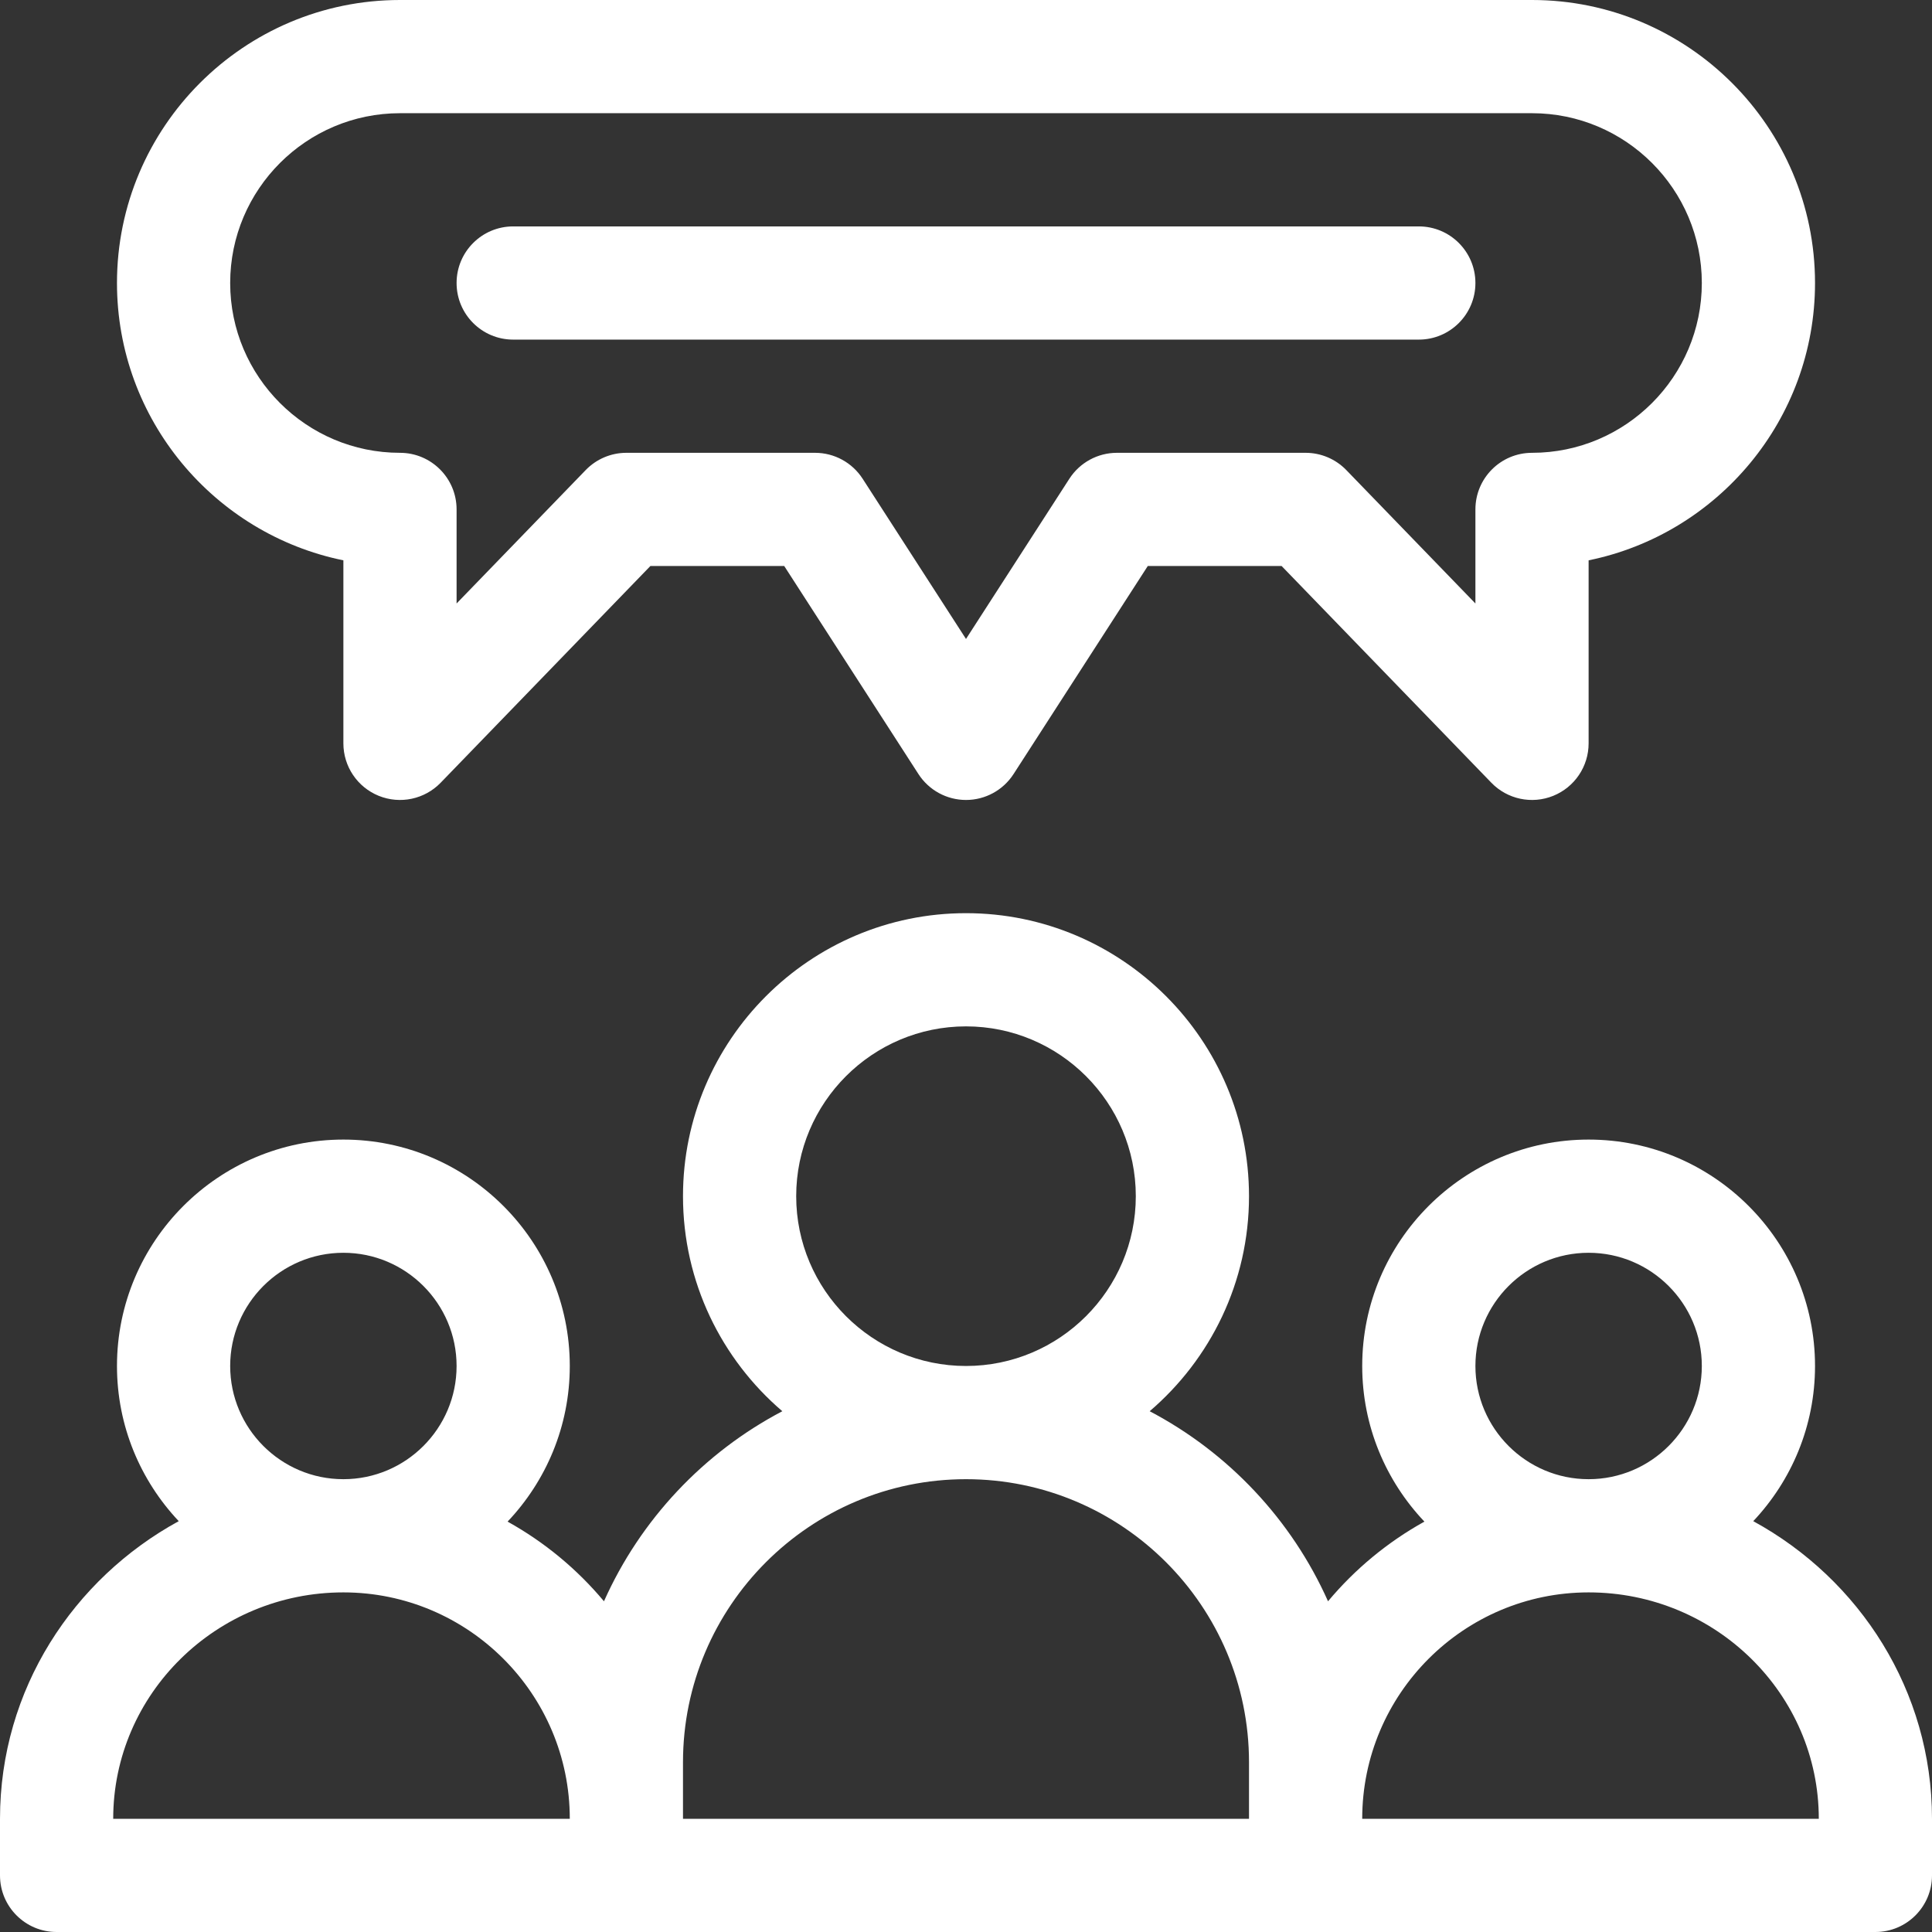 <?xml version="1.0" encoding="iso-8859-1"?>
<!-- Generator: Adobe Illustrator 19.0.0, SVG Export Plug-In . SVG Version: 6.00 Build 0)  -->
<svg xmlns="http://www.w3.org/2000/svg" xmlns:xlink="http://www.w3.org/1999/xlink" version="1.1" id="Capa_1" x="0px" y="0px" viewBox="0 0 512 512" style="enable-background:new 0 0 512 512;" xml:space="preserve" width="512px" height="512px">
<rect x="0" y="0" width="512" height="512" fill="#333333" stroke="none"/>
<g>
	<g>
		<path d="M464.631,403.122C474.767,392.374,481,377.905,481,362c0-33.084-26.916-60-60-60s-60,26.916-60,60    c0,15.965,6.28,30.482,16.484,41.243c-9.767,5.418-18.426,12.599-25.543,21.112c-9.648-21.621-26.396-39.401-47.264-50.367    C320.77,360.222,331,339.789,331,317c0-41.355-33.645-75-75-75c-41.355,0-75,33.645-75,75c0,22.789,10.23,43.222,26.323,56.988    c-20.868,10.965-37.616,28.746-47.264,50.367c-7.118-8.513-15.776-15.693-25.543-21.112C144.72,392.482,151,377.965,151,362    c0-33.084-26.916-60-60-60s-60,26.916-60,60c0,15.905,6.233,30.374,16.369,41.122C19.503,418.351,0,447.656,0,482v15    c0,8.284,6.716,15,15,15c5.697,0,472.275,0,482,0c8.284,0,15-6.716,15-15v-15C512,448.138,492.931,418.588,464.631,403.122z     M91,332c16.542,0,30,13.458,30,30s-13.458,30-30,30s-30-13.458-30-30S74.458,332,91,332z M30,482c0-33.084,27.364-60,61-60    c33.084,0,60,26.916,60,60H30z M256,272c24.813,0,45,20.187,45,45s-20.187,45-45,45s-45-20.187-45-45S231.187,272,256,272z     M331,482H181v-15c0-41.355,33.645-75,75-75s75,33.645,75,75V482z M421,332c16.542,0,30,13.458,30,30s-13.458,30-30,30    s-30-13.458-30-30S404.458,332,421,332z M361,482c0-33.084,26.916-60,60-60c33.636,0,61,26.916,61,60H361z" fill="#FFFFFF"/>
	</g>
</g>
<g>
	<g>
		<path d="M376,60H136c-8.284,0-15,6.716-15,15s6.716,15,15,15h240c8.284,0,15-6.716,15-15S384.284,60,376,60z" fill="#FFFFFF"/>
	</g>
</g>
<g>
	<g>
		<path d="M406,0H106C64.645,0,31,33.645,31,75c0,36.219,25.809,66.524,60,73.493V197c0,6.112,3.708,11.612,9.374,13.905    c5.666,2.292,12.155,0.918,16.405-3.473L172.358,150h35.469l35.568,55.132c2.763,4.282,7.51,6.868,12.605,6.868    c5.095,0,9.842-2.586,12.604-6.868L304.173,150h35.469l55.579,57.431c4.249,4.391,10.739,5.766,16.405,3.473    C417.292,208.612,421,203.112,421,197v-48.507c34.191-6.969,60-37.275,60-73.493C481,33.645,447.355,0,406,0z M406,120    c-8.284,0-15,6.716-15,15v24.93l-34.221-35.362C353.953,121.649,350.063,120,346,120h-50c-5.095,0-9.842,2.587-12.604,6.868    L256,169.331l-27.395-42.463C225.843,122.587,221.096,120,216,120h-50c-4.063,0-7.953,1.649-10.779,4.569L121,159.93V135    c0-8.284-6.716-15-15-15c-24.813,0-45-20.187-45-45s20.187-45,45-45h300c24.813,0,45,20.187,45,45S430.813,120,406,120z" fill="#FFFFFF"/>
	</g>
</g>
<g>
</g>
<g>
</g>
<g>
</g>
<g>
</g>
<g>
</g>
<g>
</g>
<g>
</g>
<g>
</g>
<g>
</g>
<g>
</g>
<g>
</g>
<g>
</g>
<g>
</g>
<g>
</g>
<g>
</g>
</svg>
